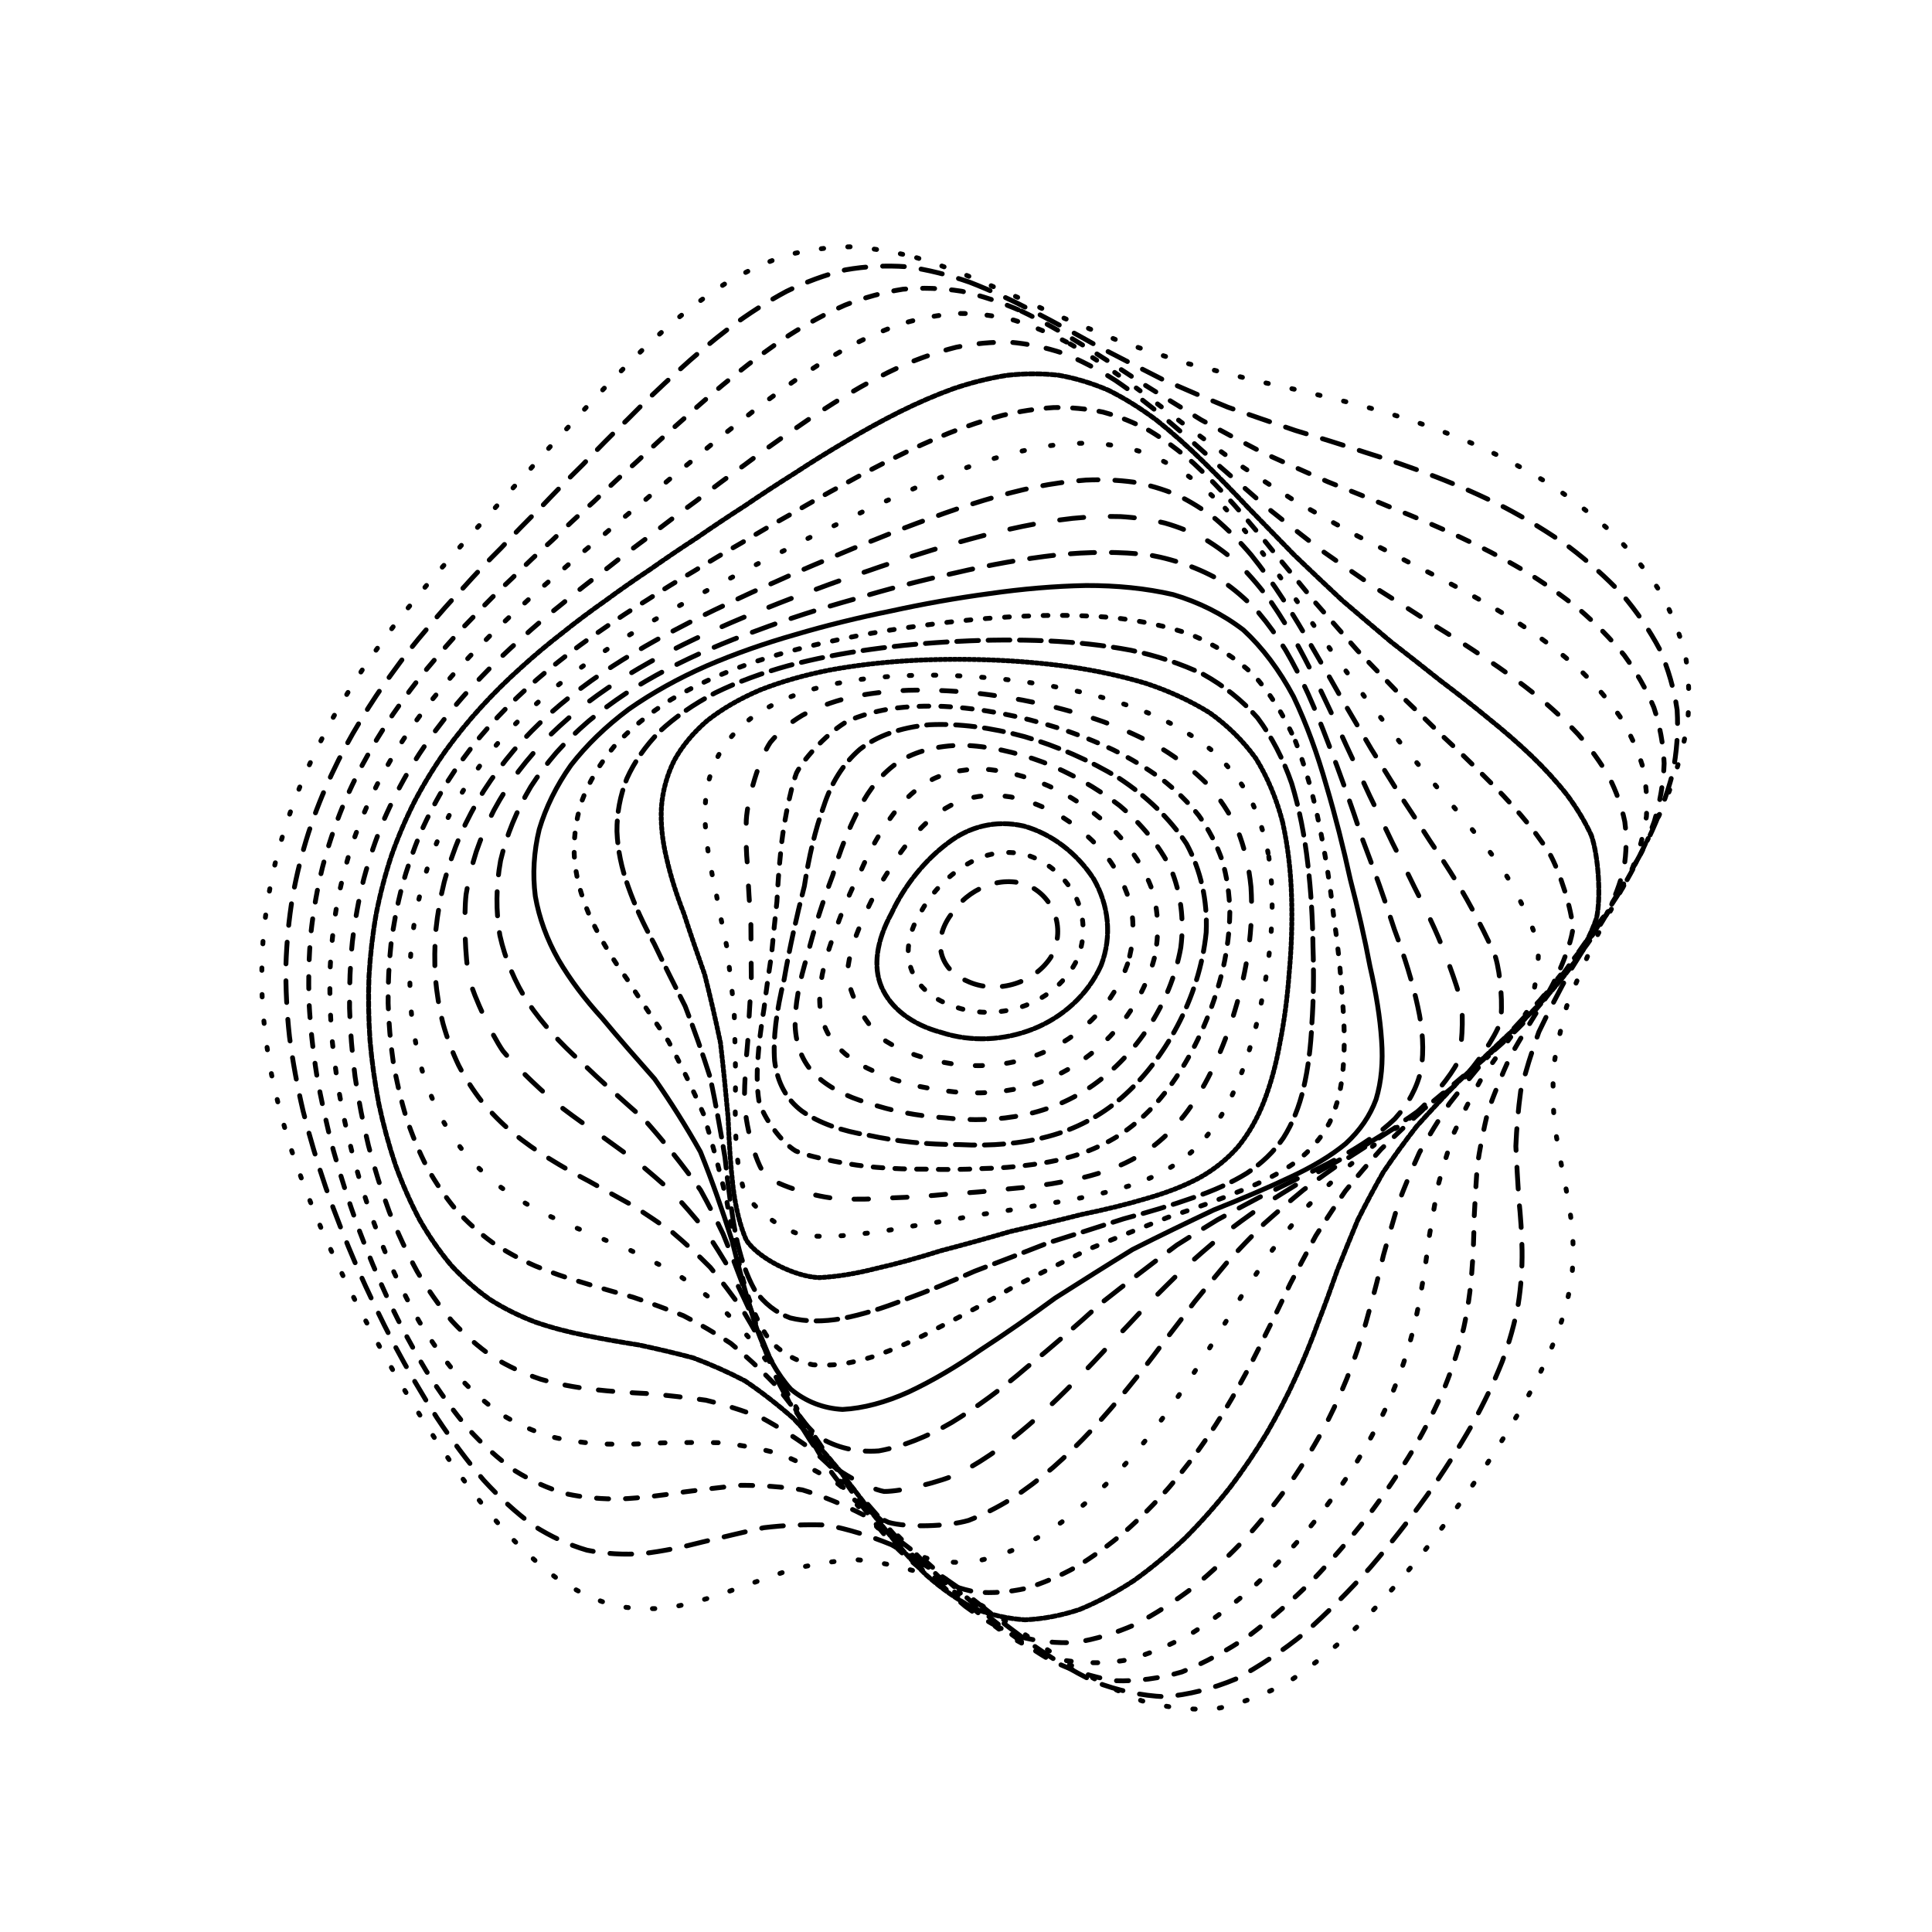 <svg xmlns="http://www.w3.org/2000/svg" version="1.1" xmlns:xlink="http://www.w3.org/1999/xlink" xmlns:svgjs="http://svgjs.dev/svgjs" viewBox="0 0 800 800"><g stroke-width="2" stroke="hsl(105, 69%, 30%)" fill="none" stroke-linecap="round"><path d="M379.54 106.71C388.93 109.55 398.29 113.07 407.61 117.1 416.95 121.07 426.27 125.29 435.56 129.63 444.89 133.57 454.23 137.47 463.57 141.26 472.99 144.49 482.45 147.59 491.96 150.58 501.58 153.03 511.3 155.45 521.08 157.91 531.02 160.01 541.05 162.29 551.16 164.83 561.41 167.24 571.73 170.06 582.05 173.32 592.44 176.67 602.78 180.58 612.97 185.06 623.1 189.76 632.95 195.06 642.4 200.95 651.58 207.11 660.19 213.84 668.08 221.08 675.45 228.58 681.92 236.55 687.36 244.91 692.08 253.48 695.63 262.39 697.94 271.57 699.45 280.88 699.7 290.41 698.69 300.08 697.02 309.84 694.25 319.7 690.46 329.59 686.36 339.53 681.56 349.47 676.23 359.36 671.11 369.27 665.85 379.1 660.62 388.81 656.16 398.51 652.14 407.85 648.69 416.8 646.25 425.74 644.43 434.3 643.2 442.46 642.94 450.62 643.13 458.41 643.66 465.84 644.89 473.31 646.19 480.47 647.43 487.36 648.98 494.38 650.18 501.22 650.91 507.93 651.59 514.89 651.58 521.86 650.81 528.91 649.73 536.36 647.79 544.02 644.96 551.96 641.7 560.42 637.55 569.26 632.56 578.48 627.14 588.24 620.93 598.37 614.01 608.8 606.75 619.59 598.88 630.49 590.48 641.34 581.84 652.14 572.78 662.53 563.38 672.26 553.85 681.37 544.05 689.39 534.08 696.08 524.04 701.61 513.87 705.48 503.63 707.55 493.38 708.26 483.08 707.14 472.78 704.26 462.49 700.32 452.21 695.01 441.97 688.57 431.73 681.94 421.54 674.88 411.39 667.75 401.25 661.51 391.39 656 381.82 651.46 372.23 648.43 362.9 646.54 353.84 645.75 344.73 646.42 335.87 647.91 327.26 650.01 318.57 652.99 310.11 656.06 301.86 658.94 293.53 661.93 285.39 664.23 277.43 665.63 269.37 666.53 261.48 666.23 253.76 664.68 245.92 662.3 238.23 658.6 230.72 653.66 223.08 647.91 215.61 641.03 208.33 633.18 200.95 624.72 193.76 615.49 186.82 605.68 179.81 595.51 173.06 584.95 166.62 574.13 160.18 563.19 154.08 552.14 148.37 541.08 142.74 530.03 137.53 519.03 132.81 508.15 128.23 497.34 124.16 486.65 120.65 476.11 117.33 465.64 114.59 455.3 112.48 445.11 110.56 434.97 109.28 424.94 108.64 415.03 108.19 405.15 108.38 395.37 109.22 385.71 110.2 376.05 111.77 366.72 113.89 357.74 116.06 348.76 118.73 340.11 121.84 331.82 124.92 323.53 128.4 315.59 132.22 308.03 135.95 300.45 139.98 293.24 144.29 286.4 148.44 279.53 152.84 273 157.46 266.81 161.89 260.53 166.54 254.54 171.39 248.81 176.05 242.91 180.93 237.2 186.02 231.64 190.95 225.81 196.11 220.04 201.5 214.3 206.77 208.21 212.31 202.07 218.12 195.88 223.84 189.29 229.87 182.63 236.18 175.92 242.45 168.88 249.03 161.85 255.91 154.92 262.78 147.83 269.96 140.98 277.44 134.48 284.91 128.11 292.68 122.3 300.72 117.17 308.76 112.46 317.07 108.61 325.62 105.75 334.17 103.49 342.95 102.29 351.95 102.19 360.94 102.69 370.14 104.21 379.53 106.7" stroke-dasharray="1 10" transform="rotate(0, 400, 400)" opacity="0.52"></path><path d="M381.71 117.5C390.79 120.31 399.87 123.77 408.95 127.72 418.05 131.64 427.15 135.81 436.26 140.13 445.41 144.08 454.59 148.02 463.8 151.88 473.08 155.21 482.41 158.43 491.8 161.53 501.29 164.12 510.86 166.67 520.49 169.21 530.24 171.39 540.06 173.69 549.92 176.2 559.88 178.53 569.85 181.19 579.78 184.24 589.73 187.3 599.57 190.85 609.2 194.91 618.73 199.11 627.93 203.88 636.68 209.18 645.14 214.7 653 220.76 660.14 227.31 666.78 234.09 672.53 241.33 677.3 248.98 681.4 256.81 684.41 265 686.26 273.48 687.4 282.09 687.39 290.94 686.23 299.96 684.5 309.07 681.77 318.31 678.13 327.62 674.24 336.97 669.71 346.36 664.7 355.73 659.9 365.12 654.95 374.47 650.02 383.73 645.77 392.99 641.92 401.93 638.54 410.54 636.09 419.15 634.17 427.43 632.77 435.39 632.26 443.36 632.16 451.03 632.37 458.41 633.24 465.86 634.21 473.08 635.14 480.11 636.4 487.29 637.39 494.36 637.99 501.39 638.59 508.67 638.61 516.01 637.97 523.48 637.1 531.32 635.46 539.39 633.03 547.73 630.24 556.52 626.64 565.63 622.25 575.07 617.49 584.92 611.98 595.04 605.79 605.33 599.28 615.85 592.15 626.36 584.5 636.68 576.62 646.83 568.29 656.48 559.59 665.39 550.75 673.63 541.62 680.78 532.26 686.62 522.83 691.36 513.22 694.53 503.51 696.03 493.77 696.3 483.94 694.9 474.08 691.9 464.22 688 454.34 682.85 444.46 676.71 434.59 670.41 424.73 663.72 414.9 656.96 405.07 651.01 395.49 645.7 386.17 641.24 376.83 638.15 367.73 636.07 358.88 634.98 349.98 635.25 341.31 636.29 332.85 637.91 324.34 640.42 316.02 643.07 307.9 645.62 299.7 648.39 291.68 650.61 283.83 652.11 275.88 653.24 268.1 653.35 260.47 652.35 252.74 650.68 245.16 647.81 237.74 643.78 230.22 639.03 222.87 633.19 215.71 626.4 208.46 619.01 201.42 610.83 194.61 602 187.76 592.79 181.17 583.1 174.89 573.09 168.63 562.89 162.7 552.49 157.16 542 151.71 531.46 146.68 520.9 142.12 510.4 137.7 499.93 133.79 489.54 130.43 479.27 127.25 469.05 124.64 458.95 122.64 448.99 120.83 439.06 119.64 429.27 119.07 419.61 118.7 409.98 118.94 400.46 119.82 391.1 120.84 381.73 122.44 372.72 124.55 364.07 126.73 355.4 129.39 347.09 132.47 339.13 135.53 331.16 138.98 323.53 142.76 316.26 146.45 308.97 150.43 302.01 154.68 295.39 158.79 288.71 163.13 282.33 167.68 276.24 172.06 270.04 176.65 264.08 181.42 258.33 186.01 252.39 190.81 246.58 195.8 240.89 200.63 234.92 205.67 228.99 210.93 223.06 216.06 216.79 221.44 210.48 227.06 204.13 232.59 197.42 238.39 190.66 244.46 183.89 250.48 176.84 256.79 169.86 263.37 163.01 269.93 156.06 276.78 149.4 283.92 143.12 291.04 137.01 298.44 131.46 306.12 126.61 313.78 122.18 321.71 118.6 329.89 115.97 338.07 113.92 346.48 112.89 355.12 112.9 363.76 113.47 372.62 115.02 381.7 117.49" stroke-dasharray="9 7" transform="rotate(4.04, 400, 400)" opacity="0.55"></path><path d="M384.57 128.28C393.34 131.05 402.15 134.45 410.98 138.32 419.83 142.18 428.71 146.3 437.62 150.57 446.56 154.53 455.56 158.49 464.59 162.4 473.69 165.82 482.85 169.15 492.05 172.37 501.35 175.1 510.71 177.77 520.11 180.42 529.6 182.7 539.13 185.06 548.67 187.57 558.26 189.88 567.83 192.45 577.3 195.33 586.74 198.18 596.03 201.44 605.06 205.15 613.95 208.94 622.47 213.23 630.52 218.01 638.26 222.96 645.39 228.41 651.8 234.33 657.72 240.43 662.81 246.99 666.94 253.95 670.48 261.07 672.99 268.55 674.43 276.34 675.25 284.25 675.02 292.42 673.75 300.8 671.99 309.25 669.32 317.86 665.84 326.58 662.16 335.35 657.9 344.18 653.2 353.04 648.71 361.91 644.06 370.78 639.41 379.61 635.39 388.45 631.69 397.03 628.4 405.34 625.95 413.65 623.95 421.7 622.4 429.49 621.67 437.31 621.3 444.9 621.22 452.29 621.76 459.75 622.4 467.06 623.03 474.25 624.01 481.6 624.76 488.91 625.19 496.23 625.69 503.8 625.69 511.47 625.12 519.28 624.39 527.43 622.98 535.8 620.87 544.42 618.48 553.41 615.35 562.66 611.49 572.15 607.32 581.95 602.44 591.91 596.91 601.94 591.1 612.06 584.68 622.06 577.75 631.76 570.59 641.2 562.97 650.06 554.96 658.13 546.82 665.52 538.34 671.82 529.61 676.84 520.8 680.84 511.78 683.37 502.61 684.35 493.41 684.23 484.09 682.6 474.69 679.53 465.29 675.68 455.83 670.72 446.35 664.86 436.86 658.9 427.36 652.57 417.86 646.17 408.36 640.5 399.07 635.39 390.01 631.03 380.94 627.9 372.08 625.66 363.43 624.31 354.76 624.2 346.27 624.82 337.98 625.99 329.65 628.02 321.48 630.24 313.5 632.45 305.45 634.94 297.55 637.03 289.82 638.52 282 639.79 274.33 640.2 266.82 639.65 259.21 638.55 251.75 636.39 244.45 633.17 237.07 629.32 229.85 624.45 222.83 618.66 215.74 612.3 208.85 605.15 202.2 597.32 195.54 589.09 189.13 580.33 183.03 571.18 176.96 561.8 171.22 552.15 165.87 542.33 160.61 532.42 155.77 522.43 151.38 512.42 147.15 502.4 143.4 492.42 140.19 482.52 137.16 472.64 134.69 462.85 132.8 453.19 131.11 443.56 130.01 434.04 129.52 424.67 129.22 415.32 129.52 406.09 130.43 397.02 131.48 387.95 133.08 379.23 135.19 370.87 137.37 362.49 140.01 354.46 143.06 346.78 146.09 339.07 149.5 331.7 153.22 324.66 156.87 317.57 160.81 310.79 165 304.31 169.05 297.76 173.34 291.46 177.83 285.41 182.15 279.23 186.67 273.24 191.38 267.42 195.91 261.39 200.63 255.47 205.53 249.63 210.27 243.51 215.22 237.41 220.36 231.31 225.37 224.89 230.61 218.44 236.07 211.95 241.43 205.16 247.04 198.35 252.9 191.57 258.69 184.57 264.75 177.67 271.07 170.95 277.36 164.19 283.92 157.74 290.75 151.72 297.55 145.88 304.63 140.63 311.97 136.07 319.29 131.93 326.88 128.62 334.72 126.22 342.54 124.38 350.62 123.5 358.93 123.62 367.23 124.26 375.78 125.83 384.56 128.28" stroke-dasharray="5 7" transform="rotate(8.08, 400, 400)" opacity="1.00"></path><path d="M387.99 139.07C396.47 141.79 405.01 145.11 413.58 148.91 422.17 152.69 430.81 156.74 439.49 160.96 448.21 164.91 456.98 168.88 465.8 172.82 474.67 176.33 483.6 179.75 492.57 183.08 501.61 185.94 510.69 188.75 519.8 191.52 528.97 193.91 538.14 196.37 547.29 198.92 556.45 201.24 565.54 203.77 574.5 206.55 583.39 209.25 592.08 212.3 600.48 215.72 608.71 219.18 616.54 223.08 623.88 227.42 630.91 231.87 637.32 236.78 643.04 242.13 648.29 247.62 652.74 253.54 656.3 259.86 659.31 266.31 661.38 273.12 662.46 280.25 663.01 287.49 662.59 295 661.24 302.74 659.47 310.55 656.89 318.55 653.57 326.69 650.11 334.86 646.12 343.15 641.72 351.5 637.53 359.87 633.18 368.29 628.81 376.71 625 385.14 621.46 393.38 618.27 401.41 615.82 409.45 613.76 417.3 612.09 424.97 611.17 432.66 610.56 440.2 610.2 447.6 610.43 455.09 610.76 462.49 611.09 469.84 611.78 477.34 612.3 484.85 612.55 492.42 612.91 500.21 612.84 508.13 612.29 516.2 611.65 524.56 610.41 533.11 608.55 541.87 606.48 550.93 603.74 560.18 600.34 569.58 596.67 579.19 592.36 588.86 587.43 598.49 582.25 608.11 576.5 617.5 570.23 626.52 563.76 635.2 556.82 643.25 549.49 650.47 542.01 657.01 534.19 662.49 526.09 666.74 517.9 670.05 509.48 671.99 500.87 672.51 492.22 672.06 483.42 670.25 474.51 667.14 465.59 663.37 456.57 658.6 447.5 653.03 438.43 647.4 429.3 641.43 420.15 635.39 411 630 402.03 625.09 393.25 620.83 384.46 617.67 375.85 615.31 367.43 613.73 358.98 613.28 350.7 613.5 342.59 614.24 334.44 615.81 326.45 617.6 318.61 619.44 310.72 621.62 302.97 623.51 295.37 624.93 287.7 626.24 280.17 626.84 272.78 626.62 265.32 625.98 258.01 624.41 250.85 621.89 243.63 618.83 236.57 614.83 229.7 609.96 222.79 604.58 216.09 598.4 209.62 591.55 203.15 584.31 196.94 576.5 191.04 568.25 185.18 559.74 179.65 550.91 174.5 541.84 169.45 532.64 164.8 523.3 160.61 513.88 156.56 504.42 153 494.94 149.95 485.49 147.08 476.04 144.74 466.65 142.97 457.36 141.4 448.08 140.39 438.9 139.98 429.85 139.75 420.81 140.09 411.89 141.03 403.11 142.11 394.34 143.72 385.91 145.82 377.81 147.98 369.71 150.59 361.93 153.6 354.48 156.6 346.99 159.95 339.82 163.62 332.94 167.22 326.01 171.1 319.35 175.23 312.96 179.23 306.47 183.45 300.2 187.88 294.14 192.15 287.93 196.61 281.88 201.25 275.96 205.72 269.83 210.37 263.78 215.19 257.78 219.86 251.52 224.71 245.27 229.75 239.02 234.66 232.49 239.77 225.93 245.09 219.36 250.31 212.54 255.75 205.73 261.43 198.98 267.02 192.08 272.87 185.32 278.96 178.77 285 172.23 291.3 166.04 297.86 160.29 304.38 154.76 311.16 149.82 318.2 145.56 325.21 141.71 332.49 138.67 340.01 136.51 347.51 134.86 355.27 134.14 363.27 134.36 371.26 135.06 379.5 136.65 387.98 139.07" stroke-dasharray="2 9" transform="rotate(12.12, 400, 400)" opacity="0.31"></path><path d="M391.87 149.86C400.06 152.53 408.31 155.77 416.62 159.47 424.93 163.16 433.31 167.14 441.74 171.3 450.19 175.22 458.71 179.19 467.27 183.14 475.86 186.71 484.52 190.22 493.2 193.64 501.92 196.64 510.68 199.58 519.43 202.47 528.21 205 536.97 207.55 545.66 210.18 554.33 212.55 562.9 215.08 571.3 217.82 579.61 220.43 587.67 223.33 595.42 226.55 602.97 229.75 610.12 233.34 616.76 237.31 623.09 241.34 628.82 245.79 633.87 250.64 638.5 255.6 642.36 260.95 645.39 266.69 647.93 272.53 649.61 278.72 650.38 285.24 650.69 291.84 650.13 298.73 648.72 305.86 646.97 313.06 644.49 320.47 641.35 328.05 638.1 335.66 634.37 343.42 630.27 351.3 626.37 359.18 622.31 367.15 618.21 375.19 614.61 383.24 611.23 391.16 608.14 398.94 605.71 406.72 603.61 414.39 601.84 421.94 600.74 429.52 599.92 437.01 599.31 444.43 599.26 451.93 599.29 459.4 599.35 466.87 599.76 474.48 600.03 482.14 600.08 489.89 600.28 497.82 600.12 505.89 599.55 514.11 598.94 522.55 597.81 531.16 596.14 539.93 594.31 548.91 591.89 558.01 588.88 567.19 585.65 576.48 581.82 585.73 577.43 594.86 572.82 603.89 567.66 612.61 562.01 620.88 556.17 628.77 549.88 636 543.19 642.39 536.36 648.11 529.18 652.8 521.69 656.34 514.12 659.01 506.29 660.42 498.25 660.54 490.16 659.81 481.89 657.85 473.48 654.73 465.05 651.06 456.49 646.5 447.85 641.22 439.21 635.92 430.48 630.3 421.69 624.6 412.91 619.49 404.27 614.79 395.79 610.64 387.3 607.48 378.96 605.01 370.77 603.23 362.57 602.48 354.51 602.33 346.61 602.67 338.66 603.8 330.86 605.17 323.19 606.62 315.48 608.47 307.9 610.11 300.45 611.39 292.95 612.67 285.58 613.36 278.35 613.36 271.06 613.07 263.91 611.96 256.92 610.02 249.88 607.64 243.01 604.41 236.33 600.36 229.62 595.86 223.12 590.61 216.86 584.69 210.61 578.4 204.62 571.53 198.93 564.18 193.3 556.57 188 548.59 183.06 540.31 178.23 531.89 173.8 523.26 169.81 514.5 165.96 505.67 162.58 496.77 159.7 487.85 156.99 478.92 154.8 469.99 153.16 461.13 151.7 452.26 150.79 443.47 150.45 434.77 150.28 426.08 150.67 417.49 151.63 409.02 152.73 400.56 154.34 392.4 156.42 384.56 158.56 376.71 161.13 369.16 164.09 361.89 167.05 354.6 170.35 347.58 173.95 340.83 177.49 334.01 181.31 327.43 185.36 321.07 189.31 314.62 193.47 308.35 197.82 302.24 202.04 295.99 206.44 289.86 211 283.82 215.42 277.59 220 271.42 224.75 265.28 229.35 258.91 234.12 252.54 239.07 246.17 243.88 239.57 248.89 232.95 254.08 226.35 259.17 219.56 264.47 212.8 269.98 206.15 275.41 199.39 281.07 192.82 286.95 186.48 292.78 180.21 298.85 174.31 305.16 168.86 311.43 163.65 317.95 159.03 324.71 155.08 331.44 151.53 338.43 148.76 345.66 146.82 352.87 145.38 360.33 144.8 368.03 145.11 375.72 145.88 383.67 147.47 391.86 149.86" stroke-dasharray="6 8" transform="rotate(16.16, 400, 400)" opacity="0.49"></path><path d="M396.04 160.65C403.94 163.26 411.91 166.41 419.92 170 427.96 173.61 436.05 177.5 444.19 181.58 452.35 185.46 460.57 189.41 468.83 193.37 477.11 196.98 485.43 200.55 493.77 204.06 502.13 207.18 510.5 210.24 518.83 213.26 527.18 215.92 535.47 218.59 543.66 221.31 551.81 223.77 559.82 226.34 567.62 229.08 575.32 231.65 582.74 234.47 589.83 237.55 596.71 240.57 603.18 243.92 609.14 247.6 614.8 251.3 619.89 255.37 624.31 259.8 630.02 266.73 637.02 282.51 638.19 291.29 638.3 297.31 637.63 303.62 636.2 310.2 634.49 316.82 632.12 323.68 629.16 330.74 626.13 337.82 622.66 345.08 618.84 352.49 615.22 359.92 611.44 367.47 607.6 375.15 604.22 382.83 601 390.44 598.01 397.98 595.62 405.52 593.49 413.01 591.64 420.44 590.4 427.9 589.38 435.33 588.56 442.74 588.24 450.22 588.01 457.72 587.8 465.26 587.93 472.92 587.96 480.65 587.81 488.48 587.83 496.47 587.55 504.58 586.92 512.81 586.29 521.22 585.23 529.75 583.69 538.39 582.04 547.16 579.87 555.99 577.17 564.82 574.31 573.67 570.9 582.41 566.97 590.94 562.86 599.31 558.24 607.3 553.15 614.79 547.9 621.88 542.21 628.29 536.11 633.86 529.9 638.8 523.32 642.76 516.43 645.63 509.46 647.72 502.21 648.67 494.72 648.44 487.19 647.47 479.46 645.41 471.55 642.31 463.62 638.76 455.54 634.41 447.35 629.43 439.15 624.45 430.83 619.18 422.43 613.81 414.03 608.97 405.74 604.48 397.58 600.46 389.41 597.32 381.36 594.77 373.44 592.82 365.5 591.8 357.69 591.31 350 591.28 342.29 591.99 334.69 592.94 327.22 594.01 319.72 595.5 312.33 596.86 305.06 597.95 297.76 599.12 290.57 599.82 283.52 599.95 276.44 599.89 269.48 599.14 262.68 597.66 255.86 595.84 249.2 593.25 242.72 589.92 236.25 586.21 229.97 581.8 223.94 576.73 217.93 571.34 212.18 565.36 206.73 558.89 201.34 552.17 196.28 545.05 191.57 537.59 186.98 529.97 182.77 522.1 178.99 514.04 175.35 505.91 172.16 497.64 169.45 489.31 166.92 480.94 164.87 472.54 163.35 464.15 162.01 455.75 161.2 447.39 160.93 439.08 160.83 430.78 161.26 422.54 162.24 414.4 163.35 406.25 164.95 398.38 166.99 390.79 169.11 383.18 171.64 375.83 174.54 368.74 177.44 361.62 180.67 354.73 184.2 348.07 187.68 341.35 191.43 334.82 195.4 328.48 199.28 322.04 203.37 315.74 207.65 309.58 211.81 303.28 216.14 297.07 220.64 290.93 224.99 284.62 229.51 278.34 234.18 272.1 238.71 265.65 243.41 259.21 248.27 252.78 253 246.15 257.91 239.54 262.99 232.97 267.97 226.25 273.14 219.61 278.5 213.1 283.78 206.55 289.28 200.2 294.98 194.13 300.62 188.15 306.48 182.56 312.57 177.43 318.61 172.56 324.89 168.27 331.4 164.64 337.88 161.39 344.6 158.89 351.55 157.17 358.48 155.92 365.66 155.49 373.07 155.89 380.48 156.71 388.13 158.3 396.03 160.65" stroke-dasharray="2 1" transform="rotate(20.2, 400, 400)" opacity="0.39"></path><path d="M400.36 171.44C407.96 173.98 415.63 177.04 423.35 180.52 431.07 184.03 438.86 187.82 446.68 191.81 454.53 195.63 462.41 199.54 470.32 203.48 478.25 207.12 486.2 210.74 494.14 214.32 502.09 217.53 510.03 220.71 517.9 223.85 525.77 226.64 533.55 229.44 541.2 232.27 548.79 234.82 556.22 237.47 563.4 240.24 570.48 242.84 577.26 245.62 583.68 248.62 589.91 251.52 595.72 254.7 601.03 258.17 608.29 263.51 619.3 275.84 622.84 282.86 625.11 290.27 625.49 306.72 623.68 315.7 622.03 321.8 619.79 328.15 617.01 334.72 614.19 341.31 610.98 348.11 607.45 355.1 604.1 362.09 600.59 369.26 597 376.58 593.82 383.91 590.76 391.23 587.89 398.53 585.54 405.83 583.41 413.13 581.5 420.42 580.13 427.74 578.95 435.08 577.93 442.43 577.38 449.86 576.9 457.33 576.44 464.86 576.32 472.49 576.11 480.21 575.76 488.01 575.58 495.94 575.16 503.98 574.45 512.11 573.78 520.36 572.73 528.69 571.27 537.06 569.75 545.51 567.77 553.94 565.32 562.3 562.75 570.62 559.7 578.76 556.16 586.62 552.49 594.27 548.34 601.51 543.74 608.21 539.02 614.5 533.87 620.1 528.33 624.89 522.68 629.09 516.68 632.37 510.36 634.63 503.96 636.21 497.27 636.75 490.33 636.22 483.35 635.07 476.14 632.94 468.73 629.9 461.31 626.47 453.71 622.35 445.97 617.66 438.22 612.99 430.34 608.06 422.34 603.02 414.34 598.46 406.42 594.18 398.59 590.29 390.76 587.18 383.02 584.57 375.38 582.48 367.74 581.23 360.19 580.45 352.75 580.07 345.29 580.38 337.93 580.94 330.69 581.64 323.41 582.76 316.25 583.81 309.19 584.67 302.11 585.68 295.15 586.3 288.31 586.48 281.45 586.55 274.72 586.04 268.15 584.91 261.56 583.52 255.14 581.47 248.9 578.75 242.68 575.72 236.66 572.04 230.87 567.75 225.12 563.17 219.63 558.02 214.43 552.39 209.31 546.52 204.5 540.23 200.04 533.57 195.69 526.76 191.72 519.66 188.16 512.33 184.74 504.91 181.75 497.32 179.22 489.6 176.85 481.85 174.96 474.01 173.57 466.14 172.35 458.25 171.63 450.35 171.43 442.47 171.38 434.58 171.85 426.72 172.84 418.92 173.96 411.1 175.54 403.52 177.55 396.17 179.63 388.81 182.11 381.67 184.94 374.74 187.78 367.78 190.94 361.02 194.38 354.44 197.79 347.8 201.45 341.32 205.34 334.98 209.15 328.56 213.16 322.25 217.36 316.04 221.44 309.7 225.7 303.43 230.12 297.22 234.41 290.86 238.86 284.52 243.45 278.21 247.92 271.74 252.54 265.28 257.31 258.85 261.96 252.26 266.78 245.71 271.76 239.23 276.63 232.66 281.69 226.19 286.92 219.88 292.06 213.57 297.41 207.5 302.94 201.72 308.41 196.08 314.09 190.82 319.98 186.04 325.81 181.52 331.87 177.57 338.15 174.25 344.39 171.3 350.86 169.06 357.55 167.57 364.22 166.5 371.13 166.2 378.26 166.68 385.39 167.55 392.75 169.14 400.35 171.44" stroke-dasharray="5 6" transform="rotate(24.24, 400, 400)" opacity="0.92"></path><path d="M404.67 182.23C411.96 184.7 419.32 187.66 426.71 191.02 434.12 194.42 441.57 198.1 449.05 201.98 456.54 205.73 464.06 209.58 471.58 213.49 479.12 217.13 486.66 220.78 494.16 224.4 501.67 227.71 509.13 230.98 516.51 234.22 523.86 237.14 531.1 240.07 538.19 243.01 545.21 245.68 552.03 248.42 558.6 251.26 565.05 253.9 571.19 256.69 576.97 259.66 585.15 264.06 598.81 273.96 604.09 279.57 608.3 285.46 613.06 298.78 613.56 306.21 612.99 313.95 608.55 330.84 604.91 339.93 602.3 346.07 599.34 352.45 596.07 359.03 592.98 365.62 589.74 372.42 586.39 379.41 583.41 386.4 580.52 393.43 577.77 400.47 575.47 407.53 573.35 414.63 571.4 421.75 569.93 428.9 568.62 436.1 567.43 443.35 566.67 450.65 565.96 458.02 565.28 465.46 564.92 472.97 564.48 480.57 563.93 488.25 563.56 496.02 562.99 503.86 562.17 511.76 561.42 519.74 560.35 527.74 558.93 535.74 557.49 543.74 555.65 551.68 553.39 559.48 551.05 567.19 548.28 574.66 545.08 581.81 541.77 588.72 538.03 595.18 533.88 601.09 529.61 606.59 524.95 611.42 519.92 615.48 514.8 618.99 509.32 621.64 503.53 623.36 497.67 624.49 491.52 624.67 485.11 623.9 478.65 622.6 471.96 620.44 465.06 617.48 458.13 614.2 451.02 610.31 443.73 605.91 436.44 601.56 429 596.95 421.41 592.23 413.83 587.94 406.29 583.87 398.82 580.13 391.35 577.07 383.95 574.43 376.62 572.23 369.29 570.77 362.04 569.73 354.87 569.04 347.7 568.99 340.6 569.17 333.61 569.5 326.6 570.26 319.68 570.98 312.87 571.59 306.05 572.38 299.33 572.88 292.74 573.02 286.14 573.13 279.66 572.76 273.34 571.87 267.02 570.81 260.86 569.17 254.89 566.94 248.94 564.48 243.2 561.42 237.68 557.81 232.22 553.95 227.01 549.56 222.08 544.69 217.23 539.61 212.69 534.11 208.49 528.23 204.39 522.2 200.67 515.85 197.33 509.25 194.13 502.55 191.34 495.63 189 488.56 186.81 481.44 185.07 474.19 183.8 466.86 182.7 459.51 182.07 452.1 181.93 444.66 181.95 437.22 182.45 429.76 183.45 422.31 184.56 414.85 186.12 407.57 188.09 400.48 190.13 393.37 192.54 386.44 195.29 379.68 198.06 372.89 201.14 366.25 204.49 359.76 207.82 353.21 211.39 346.79 215.18 340.47 218.9 334.08 222.83 327.78 226.93 321.55 230.94 315.21 235.12 308.92 239.45 302.68 243.66 296.31 248.03 289.97 252.55 283.65 256.94 277.21 261.48 270.79 266.17 264.42 270.74 257.94 275.47 251.52 280.34 245.19 285.12 238.82 290.06 232.58 295.17 226.52 300.19 220.51 305.39 214.75 310.77 209.31 316.09 204.01 321.59 199.12 327.29 194.69 332.94 190.53 338.79 186.92 344.84 183.92 350.86 181.27 357.09 179.28 363.53 178 369.95 177.12 376.59 176.94 383.45 177.5 390.29 178.4 397.37 179.99 404.66 182.23" stroke-dasharray="1 11" transform="rotate(28.28, 400, 400)" opacity="0.60"></path><path d="M408.8 193.02C415.78 195.41 422.81 198.26 429.86 201.5 436.92 204.78 444.02 208.34 451.12 212.11 458.23 215.76 465.36 219.54 472.47 223.39 479.58 227.02 486.68 230.67 493.72 234.32 500.75 237.68 507.71 241.03 514.56 244.36 521.38 247.4 528.06 250.43 534.57 253.48 541 256.28 547.22 259.12 553.17 262.04 561.76 266.18 576.95 274.94 583.35 279.69 588.93 284.54 597.05 295.43 599.47 301.52 600.91 307.88 600.48 321.97 598.71 329.69 597.21 334.93 595.24 340.43 592.85 346.18 590.45 351.92 587.73 357.91 584.73 364.13 581.89 370.34 578.89 376.79 575.79 383.45 573.01 390.12 570.28 396.85 567.65 403.64 565.42 410.44 563.32 417.3 561.35 424.21 559.81 431.16 558.38 438.17 557.06 445.24 556.11 452.35 555.21 459.54 554.33 466.8 553.74 474.11 553.09 481.5 552.35 488.94 551.79 496.43 551.06 503.98 550.13 511.54 549.28 519.13 548.16 526.7 546.75 534.22 545.34 541.7 543.58 549.06 541.47 556.23 539.31 563.27 536.77 570.03 533.84 576.44 530.83 582.59 527.44 588.27 523.66 593.41 517.69 600.21 503.85 609.55 496.05 611.84 490.7 612.56 485.05 612.45 479.14 611.49 473.19 610.09 467 607.93 460.58 605.06 454.15 601.95 447.51 598.3 440.68 594.19 433.85 590.14 426.85 585.85 419.69 581.44 412.54 577.41 405.4 573.56 398.31 569.97 391.21 566.98 384.16 564.33 377.17 562.05 370.18 560.43 363.24 559.15 356.38 558.2 349.52 557.82 342.72 557.65 336.01 557.63 329.29 558.03 322.65 558.43 316.12 558.75 309.58 559.29 303.15 559.61 296.83 559.66 290.52 559.74 284.33 559.42 278.29 558.68 272.27 557.84 266.4 556.5 260.72 554.65 255.07 552.64 249.62 550.09 244.4 547.05 239.24 543.8 234.32 540.07 229.68 535.88 225.12 531.52 220.85 526.73 216.92 521.57 213.09 516.28 209.61 510.66 206.51 504.75 203.54 498.75 200.96 492.51 198.8 486.07 196.78 479.59 195.19 472.93 194.06 466.16 193.07 459.36 192.53 452.46 192.46 445.48 192.53 438.5 193.05 431.46 194.05 424.37 195.16 417.29 196.69 410.33 198.61 403.5 200.59 396.67 202.94 389.96 205.6 383.38 208.29 376.78 211.28 370.28 214.53 363.9 217.75 357.47 221.22 351.13 224.91 344.87 228.53 338.54 232.36 332.28 236.36 326.07 240.28 319.77 244.36 313.52 248.59 307.3 252.73 300.98 257.01 294.7 261.43 288.44 265.74 282.1 270.2 275.8 274.79 269.55 279.28 263.24 283.91 257.02 288.68 250.91 293.36 244.79 298.19 238.83 303.17 233.08 308.08 227.39 313.14 221.98 318.37 216.9 323.54 211.98 328.88 207.47 334.39 203.41 339.86 199.61 345.52 196.34 351.35 193.65 357.16 191.3 363.16 189.56 369.35 188.49 375.53 187.77 381.9 187.71 388.48 188.33 395.04 189.27 401.82 190.84 408.79 193.02" stroke-dasharray="8 7" transform="rotate(32.32, 400, 400)" opacity="0.93"></path><path d="M412.61 203.81C419.26 206.11 425.94 208.86 432.63 211.96 439.33 215.11 446.04 218.54 452.75 222.18 459.46 225.73 466.17 229.41 472.84 233.19 479.5 236.77 486.13 240.41 492.68 244.05 499.21 247.45 505.65 250.85 511.96 254.24 518.23 257.38 524.35 260.52 530.27 263.66 536.12 266.57 541.74 269.52 547.1 272.53 554.79 276.79 568.24 285.65 573.83 290.36 578.67 295.11 585.56 305.58 587.54 311.36 588.65 317.35 587.97 330.56 586.26 337.8 583.95 345.28 577.4 361.47 573.41 370.16 570.81 376.03 568.06 382.14 565.19 388.48 562.6 394.83 560.03 401.26 557.53 407.77 555.37 414.28 553.31 420.88 551.34 427.54 549.75 434.23 548.23 440.99 546.8 447.82 545.69 454.68 544.63 461.61 543.57 468.59 542.78 475.61 541.93 482.69 541.01 489.79 540.28 496.92 539.39 504.06 538.34 511.18 537.38 518.3 536.2 525.35 534.76 532.31 533.35 539.19 531.65 545.91 529.63 552.4 527.6 558.74 525.23 564.77 522.52 570.43 518.21 578.29 507.77 590.89 501.67 595.34 495.16 598.45 480.55 600.28 472.52 599 467.05 597.54 461.33 595.41 455.39 592.66 449.43 589.72 443.26 586.31 436.89 582.49 430.52 578.73 423.96 574.75 417.24 570.65 410.52 566.88 403.8 563.25 397.1 559.82 390.4 556.91 383.73 554.27 377.09 551.94 370.46 550.19 363.87 548.72 357.34 547.53 350.81 546.85 344.34 546.37 337.94 546.03 331.54 546.08 325.22 546.15 319 546.19 312.77 546.46 306.65 546.57 300.64 546.47 291.71 546.28 274.56 544.14 266.42 542.01 258.53 539.26 243.9 531.28 237.25 526.08 231.01 520.27 220.19 506.59 215.72 498.85 212.97 493.52 210.6 487.92 208.63 482.1 206.79 476.24 205.35 470.17 204.34 463.95 203.46 457.7 203.01 451.31 203 444.81 203.11 438.3 203.66 431.69 204.65 424.99 205.75 418.29 207.24 411.67 209.1 405.14 211.03 398.6 213.3 392.14 215.87 385.76 218.47 379.37 221.35 373.05 224.48 366.81 227.61 360.53 230.96 354.31 234.53 348.14 238.05 341.93 241.76 335.76 245.64 329.63 249.46 323.43 253.43 317.27 257.55 311.14 261.59 304.94 265.78 298.78 270.09 292.66 274.31 286.48 278.67 280.36 283.15 274.31 287.55 268.24 292.08 262.27 296.74 256.43 301.32 250.62 306.03 244.99 310.88 239.59 315.67 234.28 320.6 229.24 325.67 224.55 330.69 220.02 335.87 215.89 341.2 212.21 346.49 208.78 351.95 205.85 357.58 203.47 363.17 201.39 368.94 199.9 374.88 199.02 380.81 198.46 386.92 198.51 393.21 199.19 399.49 200.15 405.95 201.69 412.6 203.81" stroke-dasharray="10 11" transform="rotate(36.36, 400, 400)" opacity="0.65"></path><path d="M415.95 214.6C422.26 216.81 428.58 219.44 434.89 222.4 441.21 225.42 447.52 228.7 453.82 232.19 466.4 238.95 478.85 246.18 490.96 253.6 502.97 260.2 514.51 266.85 525.29 273.51 535.76 279.32 545.24 285.33 553.42 291.61 561.02 297.33 567.08 303.62 571.34 310.55 574.86 317.22 576.52 324.74 576.24 333.13 575.4 341.43 572.89 350.69 568.87 360.88 566.88 365.96 564.62 371.28 562.12 376.84 559.75 382.39 557.23 388.18 554.58 394.2 552.18 400.22 549.78 406.34 547.41 412.54 545.34 418.75 543.32 425.05 541.38 431.41 538.44 444.19 535.67 457.28 533.01 470.53 531.3 483.83 529.31 497.24 526.83 510.47 524.79 523.55 521.87 536.17 517.96 547.9 514.06 558.96 508.95 568.6 502.64 576.31 496.16 582.72 488.44 586.75 479.6 588.09 470.61 587.97 460.56 585.31 449.6 580.27 444.1 577.52 438.38 574.34 432.46 570.81 426.54 567.34 420.43 563.66 414.15 559.86 407.87 556.35 401.57 552.93 395.28 549.67 388.99 546.86 382.71 544.26 376.45 541.91 363.96 538.7 351.58 536.37 339.46 534.7 327.38 534.5 315.58 534.25 304.21 533.54 292.93 533.28 282.14 531.9 272.03 529.17 262.11 526.19 252.97 521.61 244.83 515.47 237.02 508.93 230.32 500.92 224.95 491.67 220.05 482.15 216.56 471.6 214.64 460.24 213.88 454.54 213.51 448.65 213.55 442.62 213.71 436.59 214.28 430.41 215.26 424.12 216.34 417.82 217.79 411.56 219.58 405.34 221.44 399.12 223.62 392.93 226.09 386.8 231.1 374.5 237.15 362.32 244.04 350.34 250.79 338.21 258.27 326.16 266.32 314.27 274.1 302.22 282.44 290.32 291.23 278.78 299.74 267.24 308.76 256.24 318.24 246.11 327.49 236.41 337.29 227.95 347.62 221.11 357.81 215.22 368.61 211.29 380 209.6 385.67 209.18 391.51 209.34 397.5 210.06 403.48 211.04 409.63 212.55 415.94 214.6" stroke-dasharray="10 7" transform="rotate(40.4, 400, 400)" opacity="0.26"></path><path d="M418.7 225.39C430.59 229.74 442.48 235.47 454.19 242.16 465.9 248.67 477.4 255.7 488.49 262.97 499.47 269.56 509.92 276.27 519.58 283.01 528.95 289 537.34 295.16 544.48 301.55 551.12 307.4 556.33 313.71 559.9 320.55 562.87 327.1 564.17 334.38 563.76 342.42 562.93 350.33 560.61 359.12 556.96 368.76 553.42 378.36 549.02 388.86 543.98 400.26 539.77 411.65 535.54 423.44 531.45 435.48 528.44 447.55 525.52 459.88 522.64 472.29 520.62 484.69 518.33 497.08 515.63 509.17 513.37 521.04 510.37 532.33 506.52 542.64 502.75 552.28 497.93 560.5 492.06 566.9 486.08 572.14 479 575.22 470.89 575.91 462.66 575.41 453.44 572.69 443.34 567.91 433.19 562.73 422.21 556.29 410.53 549.07 398.86 542.86 387.07 537.04 375.35 531.93 363.66 528.52 352.04 525.81 340.67 523.66 329.34 522.85 318.27 522.04 307.62 520.92 297.07 520.33 287 518.85 277.6 516.28 268.39 513.63 259.93 509.61 252.43 504.23 245.25 498.57 239.12 491.56 234.23 483.35 229.78 474.94 226.64 465.47 224.98 455.14 223.77 444.73 224.03 433.58 225.86 421.82 228.05 410.05 231.59 398.26 236.27 386.55 241.07 374.82 246.85 363.12 253.44 351.54 259.93 339.87 267.13 328.26 274.89 316.81 282.43 305.29 290.5 293.97 299.01 283.05 307.28 272.24 316.03 262.02 325.2 252.69 334.17 243.84 343.64 236.21 353.58 230.13 363.39 224.93 373.74 221.56 384.6 220.23 395.41 219.92 406.79 221.64 418.69 225.39" stroke-dasharray="5 0" transform="rotate(44.44, 400, 400)" opacity="0.64"></path><path d="M420.75 236.18C431.91 240.32 442.97 245.74 453.8 252.08 464.62 258.31 475.15 265.09 485.22 272.16 495.19 278.68 504.58 285.36 513.17 292.12 521.5 298.24 528.87 304.52 535.06 310.99 540.83 316.96 545.29 323.31 548.27 330.09 550.77 336.58 551.79 343.68 551.3 351.43 550.5 359.04 548.39 367.42 545.09 376.56 541.94 385.65 537.97 395.57 533.37 406.3 529.49 417.03 525.5 428.11 521.55 439.37 518.52 450.66 515.5 462.12 512.46 473.57 510.18 484.97 507.64 496.24 504.75 507.11 502.28 517.71 499.19 527.64 495.37 536.56 491.68 544.83 487.1 551.74 481.59 556.93 476.04 561.14 469.51 563.4 462.05 563.56 454.51 562.78 446.05 560.06 436.77 555.56 427.44 550.8 417.32 544.91 406.53 538.28 395.73 532.52 384.8 527.01 373.9 522.02 363.03 518.46 352.23 515.45 341.63 512.9 331.1 511.54 320.8 510.22 310.92 508.68 301.15 507.71 291.84 506.05 283.16 503.52 274.69 501.03 266.93 497.4 260.08 492.59 253.53 487.61 247.97 481.43 243.57 474.12 239.56 466.67 236.77 458.18 235.34 448.81 234.33 439.37 234.67 429.14 236.46 418.21 238.59 407.29 241.97 396.22 246.41 385.15 250.97 374.07 256.47 362.95 262.74 351.89 268.94 340.8 275.83 329.76 283.25 318.9 290.51 308.03 298.28 297.41 306.46 287.23 314.46 277.23 322.9 267.86 331.72 259.39 340.38 251.41 349.49 244.61 359 239.28 368.41 234.75 378.28 231.9 388.58 230.92 398.85 230.83 409.59 232.58 420.75 236.18" stroke-dasharray="2 6" transform="rotate(48.48, 400, 400)" opacity="0.58"></path><path d="M422.03 246.97C432.42 250.88 442.65 255.99 452.58 261.96 462.5 267.88 472.07 274.36 481.15 281.17 490.12 287.56 498.49 294.15 506.07 300.86 513.42 307.03 519.85 313.37 525.2 319.88 530.19 325.94 533.98 332.31 536.46 339.04 538.57 345.49 539.37 352.44 538.85 359.94 538.12 367.29 536.23 375.3 533.28 383.96 530.48 392.58 526.93 401.92 522.77 411.96 519.21 422.01 515.47 432.32 511.69 442.75 508.68 453.18 505.6 463.7 502.46 474.1 499.98 484.43 497.25 494.52 494.2 504.12 491.55 513.44 488.37 522.04 484.58 529.62 480.94 536.61 476.53 542.31 471.34 546.43 466.15 549.73 460.1 551.32 453.22 551.07 446.3 550.08 438.54 547.43 430.03 543.25 421.48 538.9 412.2 533.54 402.28 527.49 392.35 522.18 382.28 516.99 372.23 512.16 362.22 508.53 352.24 505.3 342.47 502.42 332.76 500.6 323.28 498.8 314.2 496.86 305.22 495.5 296.7 493.6 288.78 491 281.05 488.55 274.01 485.16 267.81 480.77 261.89 476.3 256.89 470.78 252.97 464.24 249.39 457.59 246.94 449.98 245.74 441.49 244.91 432.95 245.32 423.6 247.07 413.53 249.11 403.46 252.31 393.17 256.51 382.8 260.82 372.44 266.01 361.99 271.93 351.59 277.82 341.19 284.36 330.84 291.41 320.69 298.34 310.59 305.77 300.77 313.59 291.43 321.26 282.31 329.35 273.84 337.79 266.26 346.09 259.17 354.79 253.19 363.84 248.58 372.8 244.69 382.17 242.33 391.88 241.67 401.56 241.77 411.64 243.53 422.03 246.97" stroke-dasharray="9 4" transform="rotate(52.52, 400, 400)" opacity="0.13"></path><path d="M422.49 257.76C432.1 261.43 441.47 266.2 450.51 271.79 459.53 277.36 468.16 283.5 476.27 290.01 484.28 296.19 491.69 302.62 498.33 309.2 504.78 315.34 510.36 321.67 514.94 328.14 519.24 334.24 522.47 340.6 524.54 347.25 526.32 353.65 526.97 360.46 526.45 367.7 525.8 374.81 524.14 382.47 521.53 390.66 519.07 398.82 515.92 407.57 512.17 416.92 508.92 426.26 505.44 435.77 501.85 445.31 498.9 454.83 495.82 464.34 492.65 473.65 490.02 482.87 487.15 491.76 484 500.1 481.2 508.17 477.95 515.49 474.18 521.82 468.45 529.94 453.71 538.5 444.55 538.46 438.18 537.35 431.08 534.81 423.29 530.96 415.48 527.03 407.01 522.19 397.94 516.7 388.87 511.84 379.67 506.98 370.48 502.35 361.32 498.72 352.21 495.34 343.28 492.23 334.42 490.01 325.78 487.82 317.52 485.52 309.37 483.77 301.64 481.6 294.49 478.89 287.52 476.38 281.18 473.11 275.63 469.01 270.34 464.91 265.9 459.89 262.44 453.99 259.29 448.02 257.16 441.16 256.18 433.48 255.51 425.77 255.98 417.26 257.67 408.04 259.62 398.82 262.64 389.34 266.56 379.75 270.61 370.17 275.48 360.49 281.02 350.85 286.56 341.24 292.72 331.69 299.37 322.36 305.94 313.12 312.97 304.19 320.38 295.76 327.68 287.57 335.37 280.02 343.37 273.35 351.27 267.13 359.52 261.96 368.06 258.04 376.54 254.76 385.36 252.86 394.45 252.48 403.51 252.74 412.89 254.5 422.49 257.76" stroke-dasharray="1 1" transform="rotate(56.56, 400, 400)" opacity="0.89"></path><path d="M422.12 268.55C430.92 271.97 439.44 276.39 447.59 281.58 455.71 286.78 463.43 292.54 470.61 298.68 477.71 304.59 484.22 310.78 490 317.15 495.62 323.18 500.44 329.4 504.35 335.77 508.05 341.83 510.8 348.12 512.53 354.63 514.05 360.93 514.58 367.57 514.1 374.54 513.55 381.41 512.1 388.7 509.83 396.41 507.69 404.09 504.92 412.25 501.56 420.87 498.63 429.48 495.42 438.15 492.04 446.76 489.19 455.35 486.16 463.83 482.99 472.03 480.29 480.13 477.34 487.84 474.13 494.97 471.24 501.85 467.94 507.98 464.22 513.17 458.61 519.77 444.65 526.21 436.17 525.75 430.31 524.59 423.81 522.21 416.72 518.71 409.61 515.18 401.91 510.86 393.68 505.91 385.45 501.48 377.11 496.99 368.79 492.6 360.5 489.01 352.25 485.58 344.19 482.31 336.18 479.79 328.4 477.27 320.97 474.67 313.65 472.56 306.73 470.14 300.34 467.29 294.12 464.67 288.5 461.44 283.59 457.53 278.91 453.68 275.01 449.06 272 443.67 269.25 438.26 267.44 432.07 266.65 425.12 266.14 418.15 266.66 410.45 268.28 402.07 270.12 393.69 272.94 385.05 276.59 376.3 280.35 367.56 284.87 358.72 290.02 349.93 295.19 341.18 300.93 332.52 307.14 324.09 313.3 315.79 319.9 307.8 326.85 300.32 333.73 293.09 340.96 286.49 348.47 280.71 355.92 275.34 363.67 270.94 371.66 267.69 379.61 264.97 387.83 263.48 396.26 263.35 404.68 263.75 413.33 265.48 422.12 268.55" stroke-dasharray="1 9" transform="rotate(60.6, 400, 400)" opacity="0.99"></path><path d="M420.93 279.34C428.9 282.5 436.57 286.56 443.85 291.32 451.1 296.12 457.94 301.47 464.25 307.2 470.49 312.77 476.16 318.64 481.15 324.71 486.02 330.54 490.17 336.57 493.5 342.73 496.68 348.66 499.02 354.8 500.47 361.11 501.78 367.25 502.23 373.66 501.82 380.32 501.37 386.89 500.14 393.79 498.18 401 496.35 408.18 493.93 415.72 490.96 423.58 488.32 431.44 485.39 439.26 482.25 446.93 479.53 454.58 476.6 462.02 473.5 469.14 470.78 476.15 467.82 482.73 464.61 488.72 460.02 497.02 449.26 509 442.86 512.2 436.06 513.72 419.86 510.74 410.46 506.5 404.02 503.38 397.06 499.54 389.66 495.12 382.25 491.13 374.76 487 367.3 482.88 359.86 479.41 352.49 475.99 345.29 472.65 338.15 469.93 331.22 467.17 324.63 464.34 318.13 461.95 312.01 459.29 306.39 456.31 298.44 451.95 285.92 440.72 281.65 433.61 279.29 428.66 277.77 423.03 277.17 416.76 276.79 410.47 277.34 403.53 278.88 395.98 280.61 388.43 283.22 380.65 286.57 372.76 290.04 364.9 294.19 356.96 298.93 349.08 303.69 341.26 308.99 333.54 314.73 326.08 320.44 318.74 326.56 311.74 333.01 305.23 339.41 298.96 346.14 293.28 353.11 288.38 360.04 283.83 367.24 280.16 374.63 277.51 382 275.31 389.59 274.2 397.33 274.28 405.06 274.79 412.95 276.47 420.93 279.34" stroke-dasharray="6 10" transform="rotate(64.64, 400, 400)" opacity="0.34"></path><path d="M418.96 290.13C426.1 293.02 432.92 296.71 439.35 301.03 445.76 305.41 451.75 310.3 457.24 315.57 462.68 320.74 467.58 326.23 471.87 331.92 476.06 337.45 479.61 343.18 482.44 349.05 485.17 354.75 487.16 360.63 488.4 366.66 489.54 372.55 489.95 378.66 489.62 384.94 489.27 391.15 488.26 397.6 486.59 404.27 485.05 410.91 482.96 417.8 480.35 424.89 478.02 431.98 475.36 438.93 472.48 445.66 469.93 452.37 467.14 458.82 464.16 464.89 460.02 473.64 450.88 488.17 445.72 493.53 440.43 497.69 428 501.06 420.78 500.17 415.85 499.07 410.46 497.11 404.66 494.34 398.85 491.6 392.62 488.24 386.02 484.33 379.41 480.77 372.75 477.02 366.15 473.21 359.56 469.9 353.04 466.57 346.71 463.25 340.42 460.41 334.34 457.52 328.57 454.54 320.22 450.52 305.78 441.55 299.98 436.28 295.02 430.68 288.79 416.95 287.72 408.74 287.47 403.07 288.04 396.86 289.48 390.13 291.09 383.39 293.47 376.47 296.53 369.48 299.67 362.52 303.45 355.51 307.75 348.58 312.09 341.71 316.92 334.97 322.14 328.5 327.37 322.14 332.97 316.13 338.87 310.58 344.75 305.25 350.92 300.47 357.31 296.4 363.67 292.62 370.27 289.63 377.02 287.54 383.76 285.81 390.67 285.03 397.68 285.27 404.69 285.87 411.81 287.48 418.96 290.13" stroke-dasharray="4 5" transform="rotate(68.68, 400, 400)" opacity="0.35"></path><path d="M416.28 300.91C428.91 306.29 440.21 314.27 449.71 323.81 459.05 333.17 466.38 343.69 471.26 354.75 475.86 365.34 477.99 376.65 477.51 388.36 477.06 399.87 474.44 412.11 469.75 424.71 465.89 437.31 460.79 449.06 454.96 459.32 450.04 469.31 444.09 477.35 437.21 482.7 430.8 487.34 423.01 488.98 413.97 487.34 405 485.29 394.55 480.56 382.89 473.54 371.24 467.58 359.55 460.88 348.53 454.08 337.65 448.77 327.65 442.95 319.23 436.52 311.2 430.86 305 423.83 301.27 415.32 298.11 406.95 297.57 396.74 300.09 384.86 303.15 372.99 308.86 360.64 316.5 348.66 324.31 336.9 333.85 325.85 344.47 316.46 355.07 307.76 366.72 301.25 378.86 297.77 390.99 295.41 403.66 296.34 416.28 300.91" stroke-dasharray="8 4" transform="rotate(72.72, 400, 400)" opacity="0.58"></path><path d="M413 311.7C423.96 316.47 433.67 323.5 441.74 331.94 449.7 340.33 455.9 349.84 460.01 359.87 463.95 369.63 465.82 380.01 465.5 390.62 465.25 401.11 463.12 412.06 459.14 423.06 455.79 434.06 451.22 444.04 445.89 452.5 441.23 460.77 435.61 467.21 429.19 471.32 423.14 474.95 415.98 476.09 407.84 474.53 399.77 472.77 390.54 468.76 380.41 462.76 370.27 457.54 360.23 451.48 350.85 445.14 341.58 439.9 333.14 434.11 326.11 427.81 319.38 422.14 314.26 415.4 311.25 407.58 308.69 399.9 308.38 390.82 310.69 380.5 313.43 370.17 318.47 359.64 325.18 349.56 332.06 339.67 340.47 330.55 349.83 322.94 359.22 315.89 369.53 310.76 380.23 308.21 390.93 306.51 402.04 307.57 413 311.7" stroke-dasharray="6 7" transform="rotate(76.76, 400, 400)" opacity="0.40"></path><path d="M409.24 322.49C418.56 326.62 426.73 332.68 433.48 339.98 440.16 347.29 445.34 355.65 448.77 364.49 452.12 373.2 453.77 382.43 453.6 391.8 453.52 401.1 451.84 410.66 448.54 420.05 445.69 429.43 441.68 437.73 436.93 444.59 432.66 451.31 427.5 456.4 421.66 459.52 416.1 462.35 409.63 463.14 402.44 461.76 395.31 460.31 387.3 457 378.65 451.97 370 447.5 361.55 442.16 353.74 436.41 346.01 431.44 339.06 425.89 333.33 419.91 327.83 414.41 323.7 408.09 321.36 401.01 319.35 394.06 319.22 386.09 321.29 377.29 323.7 368.48 328.04 359.7 333.8 351.46 339.71 343.36 346.95 336.03 355.01 330.07 363.11 324.52 372 320.62 381.2 318.86 390.41 317.71 399.93 318.83 409.24 322.49" stroke-dasharray="3 9" transform="rotate(80.8, 400, 400)" opacity="0.14"></path><path d="M405.14 333.28C412.82 336.76 419.53 341.82 425.05 347.93 430.52 354.09 434.76 361.17 437.6 368.69 440.41 376.16 441.85 384.08 441.82 392.05 441.87 400 440.6 408.06 437.94 415.84 435.58 423.61 432.18 430.33 428.08 435.76 422.01 443.09 406.81 449.9 397.78 449.05 391.64 447.92 384.87 445.28 377.68 441.18 370.49 437.46 363.57 432.89 357.27 427.87 351.01 423.34 345.45 418.26 340.94 412.81 336.57 407.68 333.35 401.94 331.6 395.71 330.08 389.56 330.09 382.75 331.9 375.43 333.94 368.12 337.57 361.01 342.37 354.49 347.3 348.06 353.33 342.39 360.04 337.9 366.81 333.69 374.22 330.85 381.88 329.73 389.55 329.03 397.45 330.14 405.14 333.28" stroke-dasharray="3 10" transform="rotate(84.84, 400, 400)" opacity="0.20"></path><path d="M400.84 344.07C413.01 349.86 421.99 360.41 426.58 372.57 431.14 384.72 431.62 398.34 427.33 410.69 423.81 423.03 416.71 431.59 407.95 435.16 399.67 438.5 389.04 436.99 377.54 430.39 366.04 424.77 355.83 416.11 348.92 406.47 342.38 397.63 339.65 386.73 342.5 375.04 345.97 363.34 354.34 353.04 364.98 346.44 375.8 340.5 388.66 339.15 400.84 344.07" stroke-dasharray="4 1" transform="rotate(88.88, 400, 400)" opacity="0.90"></path><path d="M396.51 354.86C405.55 359.22 412.24 367.11 415.74 376.24 419.27 385.43 419.81 395.72 416.73 404.9 414.07 414.08 408.55 420.31 401.71 422.88 395.13 425.4 386.87 424.41 378.24 419.6 369.6 415.33 362.17 408.51 357.32 400.83 352.65 393.57 350.83 384.91 353.11 376.12 355.73 367.33 361.97 360.05 369.88 355.68 377.92 351.65 387.47 351 396.51 354.86" stroke-dasharray="2 7" transform="rotate(92.92, 400, 400)" opacity="0.67"></path><path d="M392.31 365.65C404.24 371.64 410.21 386.68 406.13 398.82 402.77 410.95 391.3 415.21 379.74 408.81 368.17 403.36 360.69 390.39 363.71 378.63 367.38 366.86 380.38 360.55 392.31 365.65" stroke-dasharray="8 8" transform="rotate(96.96, 400, 400)" opacity="0.48"></path></g></svg>